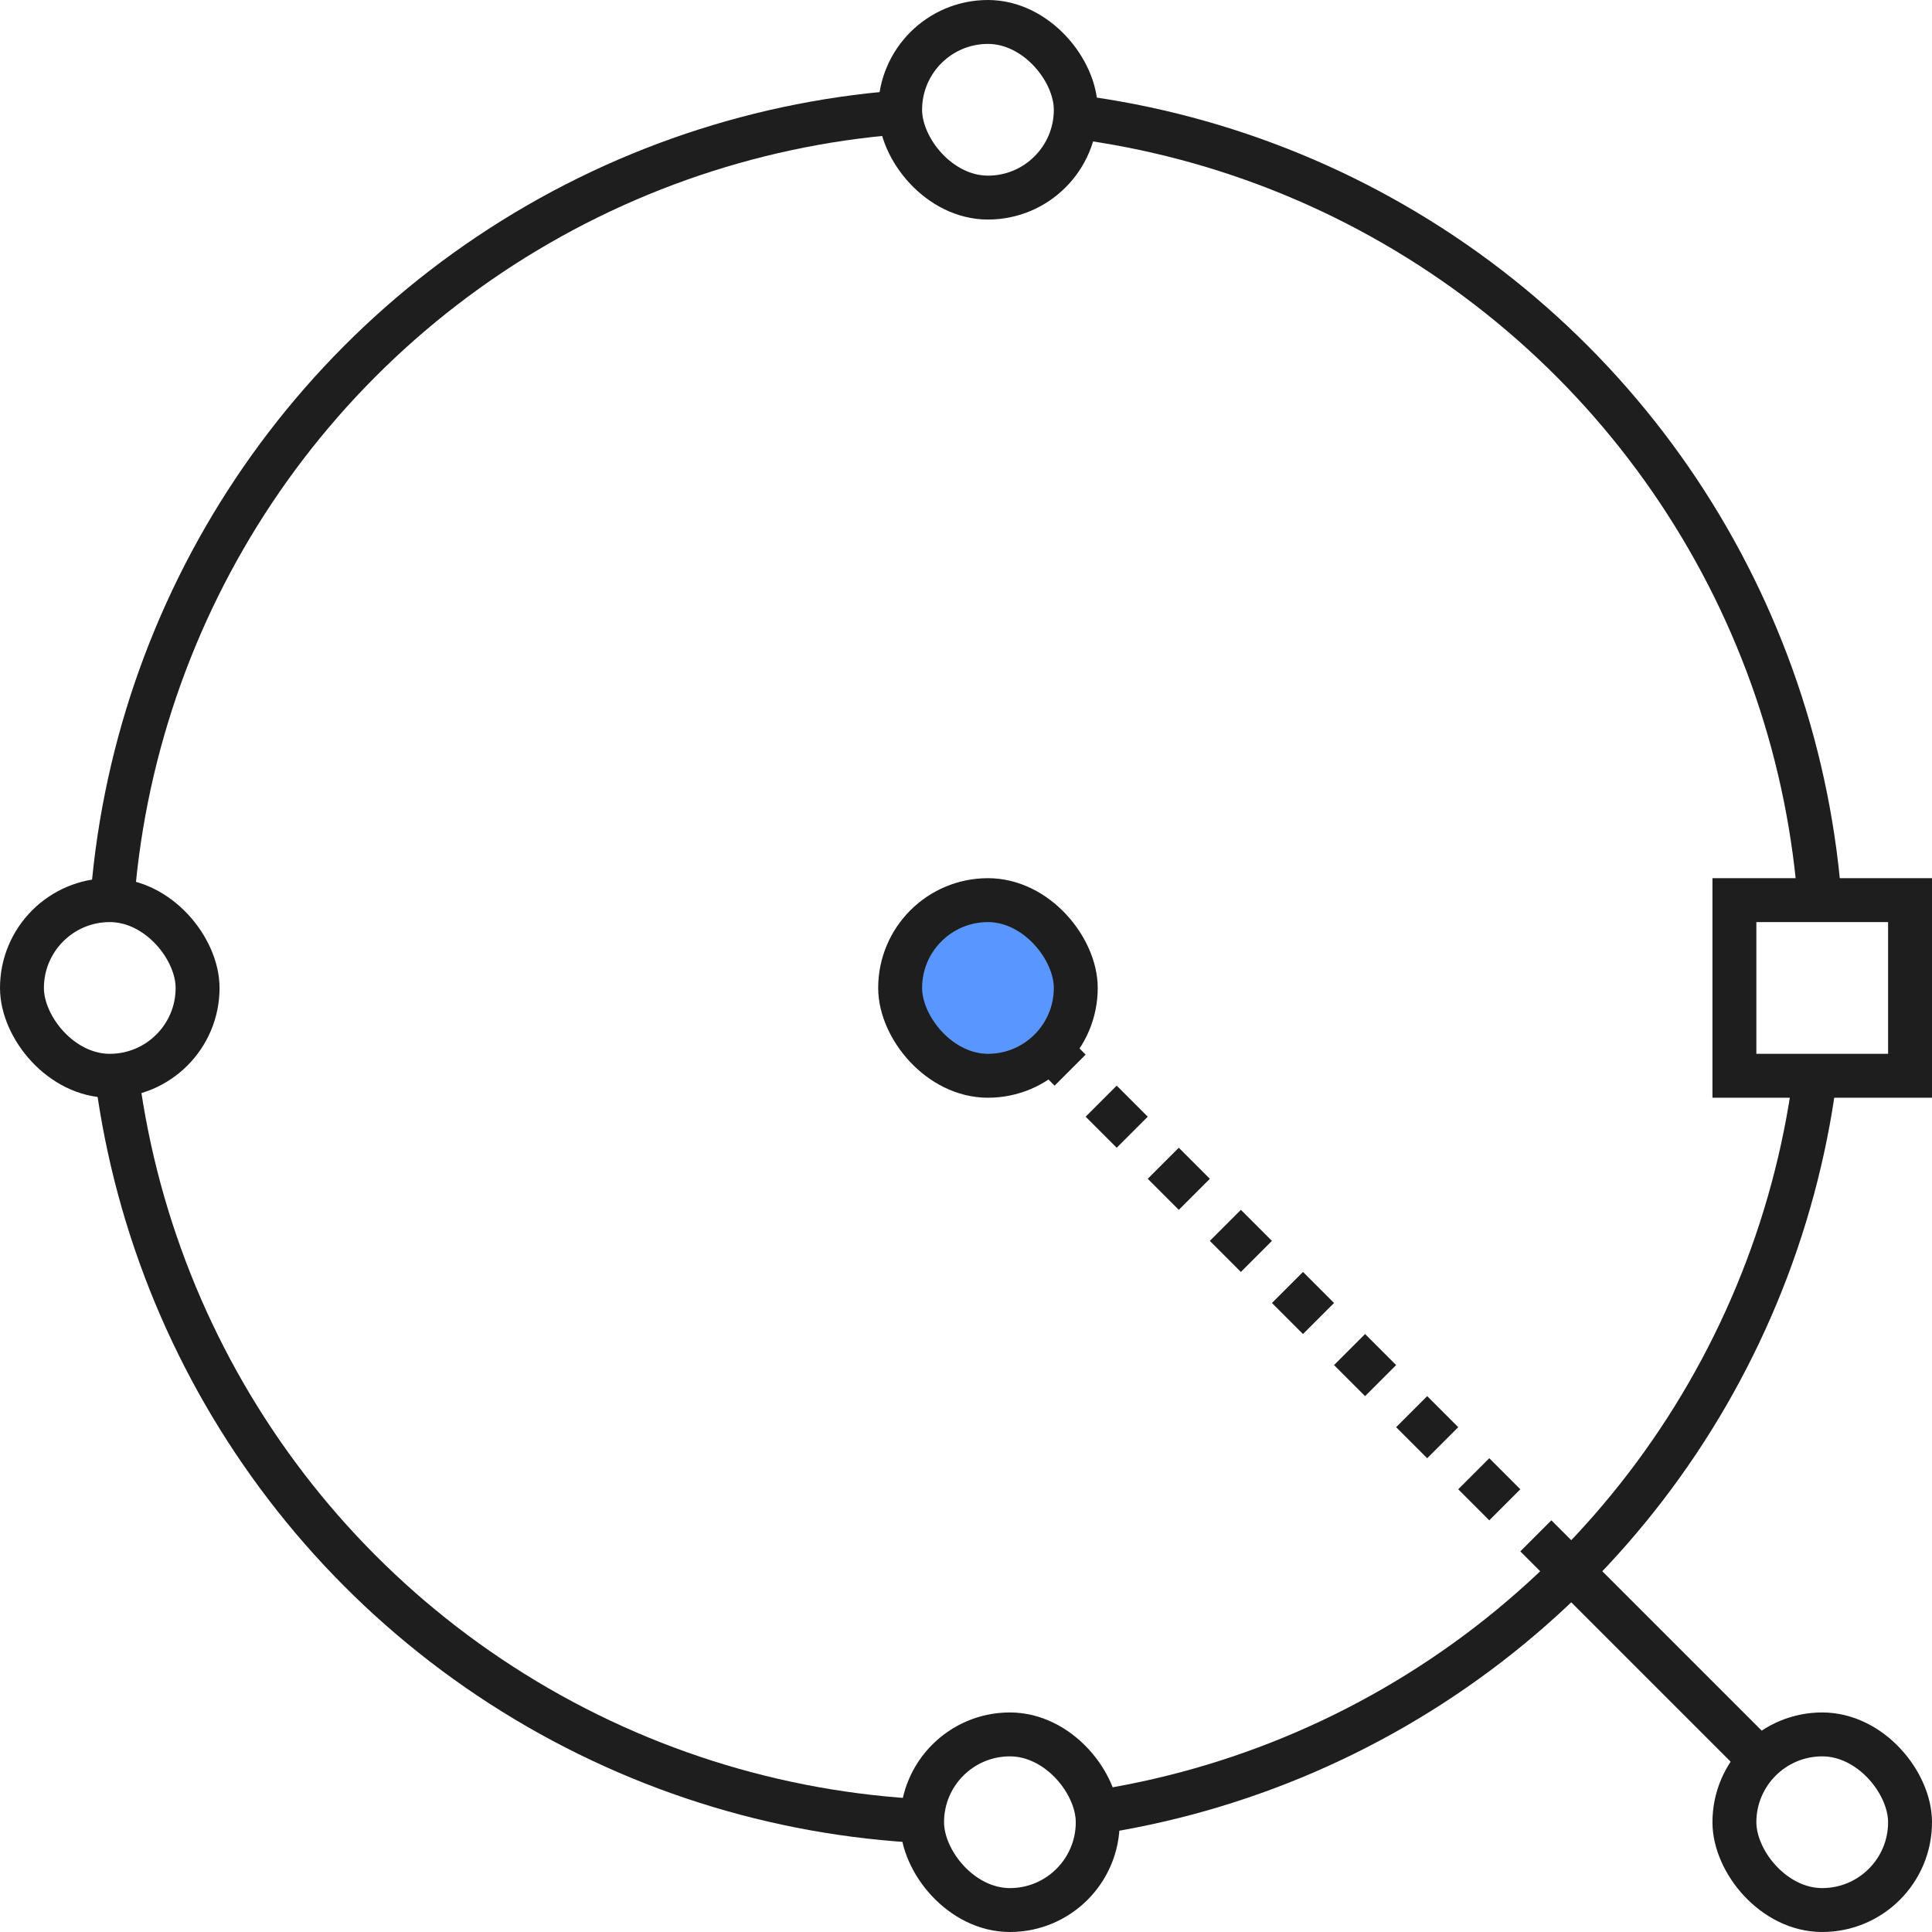<svg xmlns="http://www.w3.org/2000/svg" id="prefix__img_main_01" width="88" height="88" viewBox="0 0 88 88">
    <defs>
        <style>
            .prefix__cls-4{fill:#fff}.prefix__cls-2{fill:none}.prefix__cls-2,.prefix__cls-4{stroke:#1e1e1e;stroke-width:2px}
        </style>
    </defs>
    <g id="prefix__Artboard" transform="translate(-153 -390)">
        <g id="prefix___01" data-name="1" transform="translate(153 390)">
            <path id="prefix__Rectangle" d="M0 0H88V88H0z" style="fill:#fff"/>
            <circle id="prefix__Oval" cx="39" cy="39" r="39" class="prefix__cls-2" transform="translate(5 5)"/>
            <path id="prefix__Path" d="M0 0L12 12" class="prefix__cls-2" transform="translate(72 72)"/>
            <path id="prefix__Path-2" d="M0 0L27.5 27.5" data-name="Path" transform="translate(44.5 44.5)" style="stroke-dasharray:2;stroke:#1e1e1e;stroke-width:2px;fill:none"/>
            <rect id="prefix__Rectangle-2" width="8" height="8" class="prefix__cls-4" data-name="Rectangle" rx="4" transform="translate(41 1)"/>
            <rect id="prefix__Rectangle-3" width="8" height="8" class="prefix__cls-4" data-name="Rectangle" rx="4" transform="translate(1 41)"/>
            <path id="prefix__Rectangle-4" d="M0 0H8V8H0z" class="prefix__cls-4" data-name="Rectangle" transform="translate(79 41)"/>
            <rect id="prefix__Rectangle-5" width="8" height="8" class="prefix__cls-4" data-name="Rectangle" rx="4" transform="translate(79 79)"/>
            <rect id="prefix__Rectangle-Copy-2" width="8" height="8" rx="4" transform="translate(41 41)" style="fill:#5a96ff;stroke:#1e1e1e;stroke-width:2px"/>
            <rect id="prefix__Rectangle-Copy" width="8" height="8" class="prefix__cls-4" rx="4" transform="translate(42 79)"/>
        </g>
    </g>
</svg>
